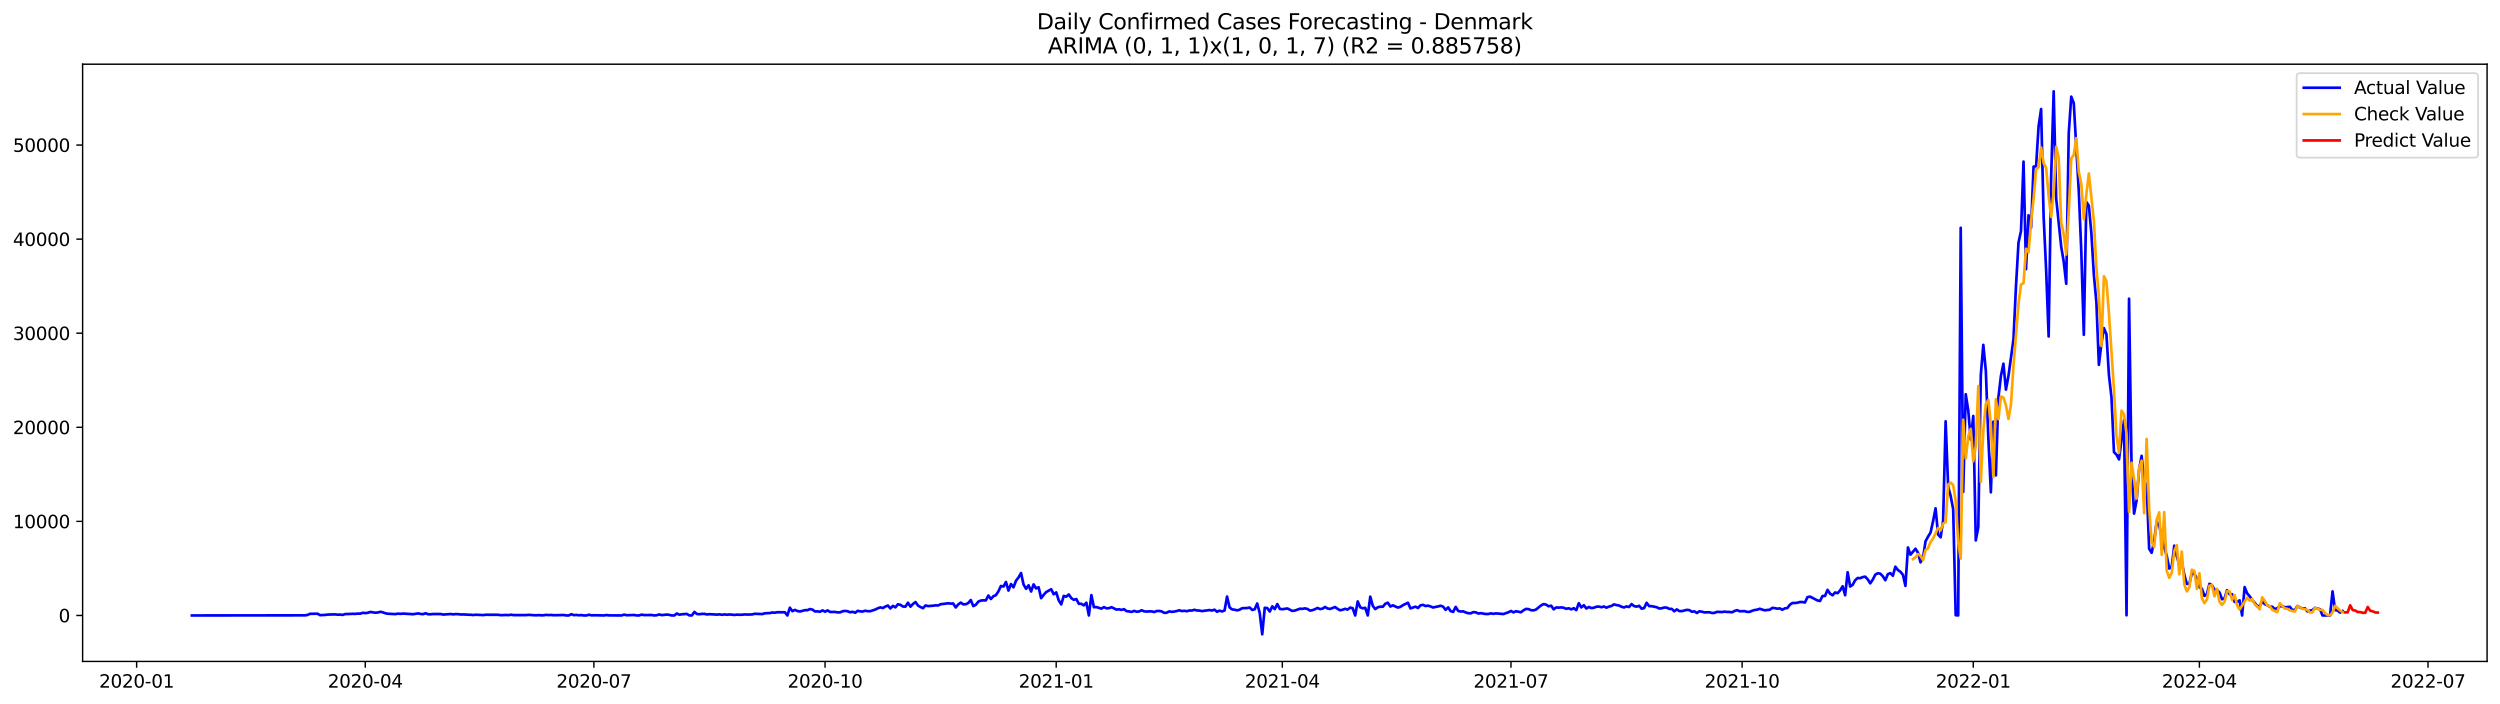 <?xml version="1.0" encoding="utf-8" standalone="no"?>
<!DOCTYPE svg PUBLIC "-//W3C//DTD SVG 1.1//EN"
  "http://www.w3.org/Graphics/SVG/1.1/DTD/svg11.dtd">
<svg xmlns:xlink="http://www.w3.org/1999/xlink" width="1392.412pt" height="392.274pt" viewBox="0 0 1392.412 392.274" xmlns="http://www.w3.org/2000/svg" version="1.1">
 <defs>
  <style type="text/css">*{stroke-linejoin: round; stroke-linecap: butt}</style>
 </defs>
 <g id="figure_1">
  <g id="patch_1">
   <path d="M 0 392.274 
L 1392.412 392.274 
L 1392.412 0 
L 0 0 
z
" style="fill: #ffffff"/>
  </g>
  <g id="axes_1">
   <g id="patch_2">
    <path d="M 46.013 368.396 
L 1385.213 368.396 
L 1385.213 35.755 
L 46.013 35.755 
z
" style="fill: #ffffff"/>
   </g>
   <g id="matplotlib.axis_1">
    <g id="xtick_1">
     <g id="line2d_1">
      <defs>
       <path id="m6e8e7efba8" d="M 0 0 
L 0 3.5 
" style="stroke: #000000; stroke-width: 0.8"/>
      </defs>
      <g>
       <use xlink:href="#m6e8e7efba8" x="76.099" y="368.396" style="stroke: #000000; stroke-width: 0.8"/>
      </g>
     </g>
     <g id="text_1">
      <!-- 2020-01 -->
      <g transform="translate(55.208 382.994)scale(0.1 -0.1)">
       <defs>
        <path id="DejaVuSans-32" d="M 1228 531 
L 3431 531 
L 3431 0 
L 469 0 
L 469 531 
Q 828 903 1448 1529 
Q 2069 2156 2228 2338 
Q 2531 2678 2651 2914 
Q 2772 3150 2772 3378 
Q 2772 3750 2511 3984 
Q 2250 4219 1831 4219 
Q 1534 4219 1204 4116 
Q 875 4013 500 3803 
L 500 4441 
Q 881 4594 1212 4672 
Q 1544 4750 1819 4750 
Q 2544 4750 2975 4387 
Q 3406 4025 3406 3419 
Q 3406 3131 3298 2873 
Q 3191 2616 2906 2266 
Q 2828 2175 2409 1742 
Q 1991 1309 1228 531 
z
" transform="scale(0.016)"/>
        <path id="DejaVuSans-30" d="M 2034 4250 
Q 1547 4250 1301 3770 
Q 1056 3291 1056 2328 
Q 1056 1369 1301 889 
Q 1547 409 2034 409 
Q 2525 409 2770 889 
Q 3016 1369 3016 2328 
Q 3016 3291 2770 3770 
Q 2525 4250 2034 4250 
z
M 2034 4750 
Q 2819 4750 3233 4129 
Q 3647 3509 3647 2328 
Q 3647 1150 3233 529 
Q 2819 -91 2034 -91 
Q 1250 -91 836 529 
Q 422 1150 422 2328 
Q 422 3509 836 4129 
Q 1250 4750 2034 4750 
z
" transform="scale(0.016)"/>
        <path id="DejaVuSans-2d" d="M 313 2009 
L 1997 2009 
L 1997 1497 
L 313 1497 
L 313 2009 
z
" transform="scale(0.016)"/>
        <path id="DejaVuSans-31" d="M 794 531 
L 1825 531 
L 1825 4091 
L 703 3866 
L 703 4441 
L 1819 4666 
L 2450 4666 
L 2450 531 
L 3481 531 
L 3481 0 
L 794 0 
L 794 531 
z
" transform="scale(0.016)"/>
       </defs>
       <use xlink:href="#DejaVuSans-32"/>
       <use xlink:href="#DejaVuSans-30" x="63.623"/>
       <use xlink:href="#DejaVuSans-32" x="127.246"/>
       <use xlink:href="#DejaVuSans-30" x="190.869"/>
       <use xlink:href="#DejaVuSans-2d" x="254.492"/>
       <use xlink:href="#DejaVuSans-30" x="290.576"/>
       <use xlink:href="#DejaVuSans-31" x="354.199"/>
      </g>
     </g>
    </g>
    <g id="xtick_2">
     <g id="line2d_2">
      <g>
       <use xlink:href="#m6e8e7efba8" x="203.442" y="368.396" style="stroke: #000000; stroke-width: 0.8"/>
      </g>
     </g>
     <g id="text_2">
      <!-- 2020-04 -->
      <g transform="translate(182.551 382.994)scale(0.1 -0.1)">
       <defs>
        <path id="DejaVuSans-34" d="M 2419 4116 
L 825 1625 
L 2419 1625 
L 2419 4116 
z
M 2253 4666 
L 3047 4666 
L 3047 1625 
L 3713 1625 
L 3713 1100 
L 3047 1100 
L 3047 0 
L 2419 0 
L 2419 1100 
L 313 1100 
L 313 1709 
L 2253 4666 
z
" transform="scale(0.016)"/>
       </defs>
       <use xlink:href="#DejaVuSans-32"/>
       <use xlink:href="#DejaVuSans-30" x="63.623"/>
       <use xlink:href="#DejaVuSans-32" x="127.246"/>
       <use xlink:href="#DejaVuSans-30" x="190.869"/>
       <use xlink:href="#DejaVuSans-2d" x="254.492"/>
       <use xlink:href="#DejaVuSans-30" x="290.576"/>
       <use xlink:href="#DejaVuSans-34" x="354.199"/>
      </g>
     </g>
    </g>
    <g id="xtick_3">
     <g id="line2d_3">
      <g>
       <use xlink:href="#m6e8e7efba8" x="330.785" y="368.396" style="stroke: #000000; stroke-width: 0.8"/>
      </g>
     </g>
     <g id="text_3">
      <!-- 2020-07 -->
      <g transform="translate(309.894 382.994)scale(0.1 -0.1)">
       <defs>
        <path id="DejaVuSans-37" d="M 525 4666 
L 3525 4666 
L 3525 4397 
L 1831 0 
L 1172 0 
L 2766 4134 
L 525 4134 
L 525 4666 
z
" transform="scale(0.016)"/>
       </defs>
       <use xlink:href="#DejaVuSans-32"/>
       <use xlink:href="#DejaVuSans-30" x="63.623"/>
       <use xlink:href="#DejaVuSans-32" x="127.246"/>
       <use xlink:href="#DejaVuSans-30" x="190.869"/>
       <use xlink:href="#DejaVuSans-2d" x="254.492"/>
       <use xlink:href="#DejaVuSans-30" x="290.576"/>
       <use xlink:href="#DejaVuSans-37" x="354.199"/>
      </g>
     </g>
    </g>
    <g id="xtick_4">
     <g id="line2d_4">
      <g>
       <use xlink:href="#m6e8e7efba8" x="459.527" y="368.396" style="stroke: #000000; stroke-width: 0.8"/>
      </g>
     </g>
     <g id="text_4">
      <!-- 2020-10 -->
      <g transform="translate(438.636 382.994)scale(0.1 -0.1)">
       <use xlink:href="#DejaVuSans-32"/>
       <use xlink:href="#DejaVuSans-30" x="63.623"/>
       <use xlink:href="#DejaVuSans-32" x="127.246"/>
       <use xlink:href="#DejaVuSans-30" x="190.869"/>
       <use xlink:href="#DejaVuSans-2d" x="254.492"/>
       <use xlink:href="#DejaVuSans-31" x="290.576"/>
       <use xlink:href="#DejaVuSans-30" x="354.199"/>
      </g>
     </g>
    </g>
    <g id="xtick_5">
     <g id="line2d_5">
      <g>
       <use xlink:href="#m6e8e7efba8" x="588.27" y="368.396" style="stroke: #000000; stroke-width: 0.8"/>
      </g>
     </g>
     <g id="text_5">
      <!-- 2021-01 -->
      <g transform="translate(567.378 382.994)scale(0.1 -0.1)">
       <use xlink:href="#DejaVuSans-32"/>
       <use xlink:href="#DejaVuSans-30" x="63.623"/>
       <use xlink:href="#DejaVuSans-32" x="127.246"/>
       <use xlink:href="#DejaVuSans-31" x="190.869"/>
       <use xlink:href="#DejaVuSans-2d" x="254.492"/>
       <use xlink:href="#DejaVuSans-30" x="290.576"/>
       <use xlink:href="#DejaVuSans-31" x="354.199"/>
      </g>
     </g>
    </g>
    <g id="xtick_6">
     <g id="line2d_6">
      <g>
       <use xlink:href="#m6e8e7efba8" x="714.213" y="368.396" style="stroke: #000000; stroke-width: 0.8"/>
      </g>
     </g>
     <g id="text_6">
      <!-- 2021-04 -->
      <g transform="translate(693.322 382.994)scale(0.1 -0.1)">
       <use xlink:href="#DejaVuSans-32"/>
       <use xlink:href="#DejaVuSans-30" x="63.623"/>
       <use xlink:href="#DejaVuSans-32" x="127.246"/>
       <use xlink:href="#DejaVuSans-31" x="190.869"/>
       <use xlink:href="#DejaVuSans-2d" x="254.492"/>
       <use xlink:href="#DejaVuSans-30" x="290.576"/>
       <use xlink:href="#DejaVuSans-34" x="354.199"/>
      </g>
     </g>
    </g>
    <g id="xtick_7">
     <g id="line2d_7">
      <g>
       <use xlink:href="#m6e8e7efba8" x="841.556" y="368.396" style="stroke: #000000; stroke-width: 0.8"/>
      </g>
     </g>
     <g id="text_7">
      <!-- 2021-07 -->
      <g transform="translate(820.665 382.994)scale(0.1 -0.1)">
       <use xlink:href="#DejaVuSans-32"/>
       <use xlink:href="#DejaVuSans-30" x="63.623"/>
       <use xlink:href="#DejaVuSans-32" x="127.246"/>
       <use xlink:href="#DejaVuSans-31" x="190.869"/>
       <use xlink:href="#DejaVuSans-2d" x="254.492"/>
       <use xlink:href="#DejaVuSans-30" x="290.576"/>
       <use xlink:href="#DejaVuSans-37" x="354.199"/>
      </g>
     </g>
    </g>
    <g id="xtick_8">
     <g id="line2d_8">
      <g>
       <use xlink:href="#m6e8e7efba8" x="970.298" y="368.396" style="stroke: #000000; stroke-width: 0.8"/>
      </g>
     </g>
     <g id="text_8">
      <!-- 2021-10 -->
      <g transform="translate(949.407 382.994)scale(0.1 -0.1)">
       <use xlink:href="#DejaVuSans-32"/>
       <use xlink:href="#DejaVuSans-30" x="63.623"/>
       <use xlink:href="#DejaVuSans-32" x="127.246"/>
       <use xlink:href="#DejaVuSans-31" x="190.869"/>
       <use xlink:href="#DejaVuSans-2d" x="254.492"/>
       <use xlink:href="#DejaVuSans-31" x="290.576"/>
       <use xlink:href="#DejaVuSans-30" x="354.199"/>
      </g>
     </g>
    </g>
    <g id="xtick_9">
     <g id="line2d_9">
      <g>
       <use xlink:href="#m6e8e7efba8" x="1099.041" y="368.396" style="stroke: #000000; stroke-width: 0.8"/>
      </g>
     </g>
     <g id="text_9">
      <!-- 2022-01 -->
      <g transform="translate(1078.149 382.994)scale(0.1 -0.1)">
       <use xlink:href="#DejaVuSans-32"/>
       <use xlink:href="#DejaVuSans-30" x="63.623"/>
       <use xlink:href="#DejaVuSans-32" x="127.246"/>
       <use xlink:href="#DejaVuSans-32" x="190.869"/>
       <use xlink:href="#DejaVuSans-2d" x="254.492"/>
       <use xlink:href="#DejaVuSans-30" x="290.576"/>
       <use xlink:href="#DejaVuSans-31" x="354.199"/>
      </g>
     </g>
    </g>
    <g id="xtick_10">
     <g id="line2d_10">
      <g>
       <use xlink:href="#m6e8e7efba8" x="1224.984" y="368.396" style="stroke: #000000; stroke-width: 0.8"/>
      </g>
     </g>
     <g id="text_10">
      <!-- 2022-04 -->
      <g transform="translate(1204.093 382.994)scale(0.1 -0.1)">
       <use xlink:href="#DejaVuSans-32"/>
       <use xlink:href="#DejaVuSans-30" x="63.623"/>
       <use xlink:href="#DejaVuSans-32" x="127.246"/>
       <use xlink:href="#DejaVuSans-32" x="190.869"/>
       <use xlink:href="#DejaVuSans-2d" x="254.492"/>
       <use xlink:href="#DejaVuSans-30" x="290.576"/>
       <use xlink:href="#DejaVuSans-34" x="354.199"/>
      </g>
     </g>
    </g>
    <g id="xtick_11">
     <g id="line2d_11">
      <g>
       <use xlink:href="#m6e8e7efba8" x="1352.327" y="368.396" style="stroke: #000000; stroke-width: 0.8"/>
      </g>
     </g>
     <g id="text_11">
      <!-- 2022-07 -->
      <g transform="translate(1331.436 382.994)scale(0.1 -0.1)">
       <use xlink:href="#DejaVuSans-32"/>
       <use xlink:href="#DejaVuSans-30" x="63.623"/>
       <use xlink:href="#DejaVuSans-32" x="127.246"/>
       <use xlink:href="#DejaVuSans-32" x="190.869"/>
       <use xlink:href="#DejaVuSans-2d" x="254.492"/>
       <use xlink:href="#DejaVuSans-30" x="290.576"/>
       <use xlink:href="#DejaVuSans-37" x="354.199"/>
      </g>
     </g>
    </g>
   </g>
   <g id="matplotlib.axis_2">
    <g id="ytick_1">
     <g id="line2d_12">
      <defs>
       <path id="m6948fcf484" d="M 0 0 
L -3.5 0 
" style="stroke: #000000; stroke-width: 0.8"/>
      </defs>
      <g>
       <use xlink:href="#m6948fcf484" x="46.013" y="342.79" style="stroke: #000000; stroke-width: 0.8"/>
      </g>
     </g>
     <g id="text_12">
      <!-- 0 -->
      <g transform="translate(32.65 346.589)scale(0.1 -0.1)">
       <use xlink:href="#DejaVuSans-30"/>
      </g>
     </g>
    </g>
    <g id="ytick_2">
     <g id="line2d_13">
      <g>
       <use xlink:href="#m6948fcf484" x="46.013" y="290.39" style="stroke: #000000; stroke-width: 0.8"/>
      </g>
     </g>
     <g id="text_13">
      <!-- 10000 -->
      <g transform="translate(7.2 294.19)scale(0.1 -0.1)">
       <use xlink:href="#DejaVuSans-31"/>
       <use xlink:href="#DejaVuSans-30" x="63.623"/>
       <use xlink:href="#DejaVuSans-30" x="127.246"/>
       <use xlink:href="#DejaVuSans-30" x="190.869"/>
       <use xlink:href="#DejaVuSans-30" x="254.492"/>
      </g>
     </g>
    </g>
    <g id="ytick_3">
     <g id="line2d_14">
      <g>
       <use xlink:href="#m6948fcf484" x="46.013" y="237.99" style="stroke: #000000; stroke-width: 0.8"/>
      </g>
     </g>
     <g id="text_14">
      <!-- 20000 -->
      <g transform="translate(7.2 241.79)scale(0.1 -0.1)">
       <use xlink:href="#DejaVuSans-32"/>
       <use xlink:href="#DejaVuSans-30" x="63.623"/>
       <use xlink:href="#DejaVuSans-30" x="127.246"/>
       <use xlink:href="#DejaVuSans-30" x="190.869"/>
       <use xlink:href="#DejaVuSans-30" x="254.492"/>
      </g>
     </g>
    </g>
    <g id="ytick_4">
     <g id="line2d_15">
      <g>
       <use xlink:href="#m6948fcf484" x="46.013" y="185.59" style="stroke: #000000; stroke-width: 0.8"/>
      </g>
     </g>
     <g id="text_15">
      <!-- 30000 -->
      <g transform="translate(7.2 189.39)scale(0.1 -0.1)">
       <defs>
        <path id="DejaVuSans-33" d="M 2597 2516 
Q 3050 2419 3304 2112 
Q 3559 1806 3559 1356 
Q 3559 666 3084 287 
Q 2609 -91 1734 -91 
Q 1441 -91 1130 -33 
Q 819 25 488 141 
L 488 750 
Q 750 597 1062 519 
Q 1375 441 1716 441 
Q 2309 441 2620 675 
Q 2931 909 2931 1356 
Q 2931 1769 2642 2001 
Q 2353 2234 1838 2234 
L 1294 2234 
L 1294 2753 
L 1863 2753 
Q 2328 2753 2575 2939 
Q 2822 3125 2822 3475 
Q 2822 3834 2567 4026 
Q 2313 4219 1838 4219 
Q 1578 4219 1281 4162 
Q 984 4106 628 3988 
L 628 4550 
Q 988 4650 1302 4700 
Q 1616 4750 1894 4750 
Q 2613 4750 3031 4423 
Q 3450 4097 3450 3541 
Q 3450 3153 3228 2886 
Q 3006 2619 2597 2516 
z
" transform="scale(0.016)"/>
       </defs>
       <use xlink:href="#DejaVuSans-33"/>
       <use xlink:href="#DejaVuSans-30" x="63.623"/>
       <use xlink:href="#DejaVuSans-30" x="127.246"/>
       <use xlink:href="#DejaVuSans-30" x="190.869"/>
       <use xlink:href="#DejaVuSans-30" x="254.492"/>
      </g>
     </g>
    </g>
    <g id="ytick_5">
     <g id="line2d_16">
      <g>
       <use xlink:href="#m6948fcf484" x="46.013" y="133.191" style="stroke: #000000; stroke-width: 0.8"/>
      </g>
     </g>
     <g id="text_16">
      <!-- 40000 -->
      <g transform="translate(7.2 136.99)scale(0.1 -0.1)">
       <use xlink:href="#DejaVuSans-34"/>
       <use xlink:href="#DejaVuSans-30" x="63.623"/>
       <use xlink:href="#DejaVuSans-30" x="127.246"/>
       <use xlink:href="#DejaVuSans-30" x="190.869"/>
       <use xlink:href="#DejaVuSans-30" x="254.492"/>
      </g>
     </g>
    </g>
    <g id="ytick_6">
     <g id="line2d_17">
      <g>
       <use xlink:href="#m6948fcf484" x="46.013" y="80.791" style="stroke: #000000; stroke-width: 0.8"/>
      </g>
     </g>
     <g id="text_17">
      <!-- 50000 -->
      <g transform="translate(7.2 84.59)scale(0.1 -0.1)">
       <defs>
        <path id="DejaVuSans-35" d="M 691 4666 
L 3169 4666 
L 3169 4134 
L 1269 4134 
L 1269 2991 
Q 1406 3038 1543 3061 
Q 1681 3084 1819 3084 
Q 2600 3084 3056 2656 
Q 3513 2228 3513 1497 
Q 3513 744 3044 326 
Q 2575 -91 1722 -91 
Q 1428 -91 1123 -41 
Q 819 9 494 109 
L 494 744 
Q 775 591 1075 516 
Q 1375 441 1709 441 
Q 2250 441 2565 725 
Q 2881 1009 2881 1497 
Q 2881 1984 2565 2268 
Q 2250 2553 1709 2553 
Q 1456 2553 1204 2497 
Q 953 2441 691 2322 
L 691 4666 
z
" transform="scale(0.016)"/>
       </defs>
       <use xlink:href="#DejaVuSans-35"/>
       <use xlink:href="#DejaVuSans-30" x="63.623"/>
       <use xlink:href="#DejaVuSans-30" x="127.246"/>
       <use xlink:href="#DejaVuSans-30" x="190.869"/>
       <use xlink:href="#DejaVuSans-30" x="254.492"/>
      </g>
     </g>
    </g>
   </g>
   <g id="line2d_18">
    <path d="M 106.885 342.79 
L 169.857 342.722 
L 171.256 342.502 
L 172.656 341.889 
L 176.854 341.81 
L 178.253 342.623 
L 181.052 342.486 
L 182.451 342.308 
L 185.25 342.219 
L 186.649 342.203 
L 188.049 342.355 
L 189.448 342.298 
L 190.848 342.486 
L 192.247 342.025 
L 195.046 341.947 
L 196.445 341.863 
L 197.844 341.92 
L 199.244 341.753 
L 200.643 341.789 
L 202.043 341.302 
L 203.442 341.475 
L 204.841 341.307 
L 206.241 340.836 
L 209.039 341.26 
L 210.439 341.145 
L 211.838 340.741 
L 213.238 341.056 
L 214.637 341.569 
L 216.036 341.826 
L 220.234 342.036 
L 221.634 341.779 
L 223.033 341.899 
L 224.433 341.753 
L 227.231 341.905 
L 230.03 342.104 
L 232.829 341.653 
L 234.228 341.936 
L 235.628 342.072 
L 237.027 341.559 
L 238.426 342.109 
L 239.826 342.146 
L 241.225 341.989 
L 245.423 341.989 
L 246.823 342.287 
L 251.021 341.999 
L 252.42 342.177 
L 253.819 342.03 
L 255.219 342.083 
L 256.618 342.261 
L 258.018 342.214 
L 260.816 342.382 
L 262.216 342.392 
L 263.615 342.549 
L 265.014 342.382 
L 269.212 342.575 
L 270.612 342.392 
L 277.609 342.413 
L 279.008 342.649 
L 281.807 342.513 
L 283.206 342.623 
L 284.606 342.366 
L 286.005 342.581 
L 293.002 342.581 
L 294.401 342.455 
L 298.599 342.717 
L 299.999 342.586 
L 301.398 342.712 
L 302.797 342.691 
L 304.197 342.455 
L 305.596 342.581 
L 306.996 342.507 
L 308.395 342.665 
L 313.992 342.544 
L 315.392 342.79 
L 316.791 342.79 
L 318.191 342.078 
L 319.59 342.612 
L 320.989 342.507 
L 322.389 342.68 
L 323.788 342.586 
L 325.187 342.79 
L 326.587 342.79 
L 327.986 342.392 
L 329.386 342.701 
L 332.184 342.68 
L 336.382 342.785 
L 337.782 342.549 
L 339.181 342.738 
L 346.178 342.79 
L 347.577 342.313 
L 348.977 342.665 
L 353.175 342.534 
L 354.574 342.79 
L 355.974 342.775 
L 357.373 342.324 
L 358.772 342.581 
L 362.97 342.539 
L 364.37 342.785 
L 365.769 342.675 
L 367.169 342.214 
L 368.568 342.602 
L 371.367 342.287 
L 372.766 342.455 
L 374.165 342.79 
L 375.565 342.79 
L 376.964 341.706 
L 378.364 342.376 
L 379.763 342.13 
L 382.562 341.947 
L 383.961 342.769 
L 385.36 342.748 
L 386.76 340.82 
L 388.159 341.973 
L 389.559 342.099 
L 390.958 341.915 
L 392.357 341.91 
L 393.757 342.219 
L 395.156 342.078 
L 399.354 342.319 
L 400.754 342.177 
L 402.153 342.413 
L 403.552 342.203 
L 404.952 342.382 
L 406.351 342.235 
L 409.15 342.492 
L 410.549 342.319 
L 411.949 342.408 
L 413.348 342.376 
L 414.747 342.203 
L 416.147 342.298 
L 418.945 342.209 
L 420.345 341.847 
L 424.543 342.02 
L 425.942 341.585 
L 428.741 341.47 
L 430.14 341.129 
L 431.54 341.255 
L 432.939 340.993 
L 437.137 341.014 
L 438.537 342.79 
L 439.936 338.478 
L 441.335 340.406 
L 442.735 339.699 
L 444.134 340.317 
L 445.534 340.584 
L 448.332 339.851 
L 449.732 339.84 
L 451.131 339.222 
L 452.53 339.536 
L 453.93 340.569 
L 455.329 340.511 
L 456.728 340.72 
L 458.128 339.971 
L 459.527 340.679 
L 460.927 339.982 
L 462.326 340.846 
L 465.125 340.81 
L 466.524 341.103 
L 467.923 341.045 
L 469.323 340.448 
L 470.722 340.259 
L 472.122 340.464 
L 473.521 341.009 
L 474.92 340.752 
L 476.32 341.271 
L 477.719 340.207 
L 479.118 340.527 
L 480.518 340.589 
L 481.917 340.165 
L 483.317 340.417 
L 484.716 340.422 
L 487.515 339.489 
L 488.914 338.792 
L 490.313 338.289 
L 491.713 338.656 
L 493.112 337.838 
L 494.512 337.257 
L 495.911 338.866 
L 497.31 337.461 
L 498.71 338.284 
L 500.109 336.549 
L 501.508 336.885 
L 502.908 337.823 
L 504.307 337.854 
L 505.707 335.701 
L 507.106 337.886 
L 508.505 336.382 
L 509.905 335.313 
L 511.304 337.288 
L 512.703 338.111 
L 514.103 338.75 
L 515.502 337.204 
L 516.902 337.582 
L 519.7 337.356 
L 521.1 337.142 
L 522.499 337.241 
L 523.898 336.528 
L 526.697 336.204 
L 528.097 335.994 
L 529.496 336.204 
L 530.895 336.115 
L 532.295 338.331 
L 533.694 336.665 
L 535.093 335.627 
L 536.493 336.591 
L 537.892 336.549 
L 539.291 335.858 
L 540.691 334.207 
L 542.09 337.561 
L 543.49 336.869 
L 544.889 335.098 
L 546.288 334.48 
L 547.688 334.37 
L 549.087 334.391 
L 550.486 331.702 
L 551.886 333.626 
L 553.285 332.069 
L 554.685 331.498 
L 556.084 329.36 
L 557.483 326.379 
L 558.883 326.672 
L 560.282 324.152 
L 561.681 328.93 
L 563.081 325.304 
L 564.48 327.102 
L 565.88 323.434 
L 567.279 321.642 
L 568.678 319.168 
L 570.078 325.551 
L 571.477 327.935 
L 572.876 325.996 
L 574.276 329.449 
L 575.675 325.483 
L 577.075 327.731 
L 578.474 327.076 
L 579.873 333.159 
L 581.273 331.325 
L 582.672 329.785 
L 585.471 328.181 
L 586.87 330.979 
L 588.27 329.947 
L 589.669 334.328 
L 591.068 336.628 
L 592.468 331.902 
L 593.867 332.326 
L 595.266 331.105 
L 596.666 333.128 
L 598.065 334.076 
L 599.465 333.646 
L 600.864 336.261 
L 602.263 336.298 
L 603.663 337.152 
L 605.062 335.669 
L 606.461 342.785 
L 607.861 331.461 
L 609.26 338.179 
L 610.66 338.132 
L 613.458 338.991 
L 614.858 338.137 
L 616.257 338.808 
L 617.656 338.74 
L 619.056 338.184 
L 621.855 339.515 
L 623.254 339.363 
L 624.653 339.688 
L 626.053 339.29 
L 627.452 340.401 
L 628.851 340.532 
L 630.251 340.815 
L 631.65 340.233 
L 633.049 340.71 
L 634.449 340.563 
L 635.848 339.887 
L 637.248 340.495 
L 638.647 340.626 
L 640.046 340.506 
L 641.446 340.537 
L 642.845 340.867 
L 644.244 340.327 
L 645.644 340.286 
L 647.043 340.548 
L 648.443 341.355 
L 649.842 341.244 
L 651.241 340.5 
L 652.641 340.773 
L 654.04 340.621 
L 655.439 340.338 
L 656.839 339.898 
L 658.238 340.359 
L 659.638 340.191 
L 661.037 340.432 
L 662.436 340.018 
L 663.836 340.05 
L 665.235 339.631 
L 666.634 340.013 
L 668.034 340.065 
L 669.433 340.364 
L 673.631 339.783 
L 675.031 340.06 
L 676.43 339.573 
L 677.829 340.726 
L 679.229 340.102 
L 680.628 340.553 
L 682.028 340.029 
L 683.427 332.274 
L 684.826 338.273 
L 686.226 339.41 
L 687.625 339.578 
L 689.024 339.95 
L 690.424 339.583 
L 691.823 338.75 
L 694.622 338.672 
L 696.021 338.373 
L 697.421 339.699 
L 698.82 339.348 
L 700.219 336.125 
L 701.619 341.459 
L 703.018 353.276 
L 704.418 338.525 
L 705.817 338.656 
L 707.216 340.61 
L 708.616 337.739 
L 710.015 339.232 
L 711.414 336.45 
L 712.814 339.117 
L 714.213 339.321 
L 717.012 338.886 
L 719.811 340.28 
L 721.21 340.065 
L 724.009 339.033 
L 725.408 339.133 
L 726.807 338.834 
L 728.207 339.169 
L 729.606 340.097 
L 731.006 339.84 
L 732.405 339.311 
L 733.804 338.609 
L 735.204 339.243 
L 736.603 338.997 
L 738.002 338.064 
L 739.402 338.907 
L 740.801 339.164 
L 743.6 338.111 
L 744.999 339.112 
L 746.399 339.924 
L 747.798 339.583 
L 749.197 339.101 
L 750.597 339.521 
L 751.996 338.415 
L 753.396 338.761 
L 754.795 342.785 
L 756.194 334.977 
L 757.594 338.247 
L 758.993 338.803 
L 760.392 338.546 
L 761.792 342.775 
L 763.191 332.31 
L 764.591 337.43 
L 765.99 339.243 
L 767.389 338.211 
L 768.789 337.907 
L 770.188 337.938 
L 771.587 336.261 
L 772.987 335.69 
L 774.386 337.807 
L 775.786 337.157 
L 778.584 338.41 
L 779.984 337.99 
L 781.383 337.073 
L 784.182 335.706 
L 785.581 338.845 
L 788.38 337.891 
L 789.779 338.619 
L 791.179 337.152 
L 792.578 336.895 
L 793.977 337.535 
L 795.377 337.32 
L 796.776 337.77 
L 798.176 338.368 
L 799.575 338.017 
L 800.974 337.781 
L 802.374 337.362 
L 803.773 337.891 
L 805.172 339.662 
L 806.572 338.31 
L 807.971 340.38 
L 809.37 340.799 
L 810.77 338.027 
L 812.169 340.291 
L 813.569 340.6 
L 814.968 340.49 
L 816.367 341.134 
L 817.767 341.543 
L 819.166 341.601 
L 820.565 340.941 
L 821.965 341.051 
L 823.364 341.716 
L 824.764 341.512 
L 827.562 341.999 
L 828.962 341.968 
L 830.361 341.617 
L 831.76 341.884 
L 833.16 341.627 
L 837.358 341.999 
L 840.157 341.003 
L 841.556 340.291 
L 842.955 341.082 
L 844.355 340.432 
L 847.154 341.003 
L 848.553 339.903 
L 849.952 339.128 
L 851.352 339.269 
L 852.751 339.861 
L 854.15 339.955 
L 855.55 339.463 
L 858.349 337.157 
L 859.748 336.45 
L 861.147 336.775 
L 862.547 337.692 
L 863.946 337.341 
L 865.345 339.379 
L 866.745 338.31 
L 868.144 338.441 
L 869.544 338.289 
L 870.943 338.52 
L 872.342 339.08 
L 873.742 338.782 
L 875.141 339.4 
L 876.54 338.745 
L 877.94 339.814 
L 879.339 335.973 
L 880.739 338.3 
L 882.138 337.089 
L 883.537 338.907 
L 884.937 338.085 
L 886.336 338.677 
L 887.735 338.493 
L 889.135 337.907 
L 890.534 337.823 
L 891.934 338.211 
L 893.333 337.791 
L 894.732 338.452 
L 896.132 337.854 
L 897.531 337.503 
L 898.93 336.628 
L 900.33 337 
L 901.729 337.257 
L 903.128 337.933 
L 904.528 338.336 
L 905.927 337.739 
L 907.327 338.1 
L 908.726 336.455 
L 910.125 337.561 
L 911.525 337.896 
L 912.924 337.414 
L 914.323 339.017 
L 915.723 338.687 
L 917.122 335.742 
L 918.522 337.592 
L 919.921 337.618 
L 922.72 338.195 
L 924.119 338.902 
L 925.518 338.797 
L 926.918 338.362 
L 928.317 338.42 
L 929.717 339.128 
L 931.116 339.138 
L 932.515 340.464 
L 933.915 339.41 
L 935.314 340.348 
L 936.713 340.38 
L 939.512 339.667 
L 940.912 339.819 
L 942.311 340.71 
L 943.71 340.49 
L 945.11 341.402 
L 946.509 340.469 
L 947.908 340.7 
L 949.308 341.087 
L 952.107 341.003 
L 953.506 341.428 
L 954.905 341.344 
L 956.305 340.768 
L 959.103 340.893 
L 960.503 340.663 
L 961.902 340.825 
L 963.302 340.841 
L 964.701 341.019 
L 966.1 340.296 
L 967.5 339.83 
L 968.899 340.448 
L 971.698 340.39 
L 973.097 340.789 
L 974.497 340.799 
L 975.896 340.165 
L 977.295 339.762 
L 978.695 339.557 
L 980.094 339.065 
L 982.893 339.94 
L 984.292 339.725 
L 985.691 339.625 
L 987.091 338.572 
L 988.49 338.714 
L 989.89 339.028 
L 991.289 338.845 
L 992.688 339.599 
L 994.088 338.85 
L 995.487 338.651 
L 996.886 336.822 
L 998.286 335.858 
L 999.685 335.858 
L 1001.085 335.711 
L 1002.484 335.313 
L 1003.883 335.318 
L 1005.283 335.57 
L 1006.682 332.614 
L 1008.081 332.274 
L 1012.28 334.432 
L 1013.679 334.747 
L 1015.078 331.943 
L 1016.478 331.917 
L 1017.877 328.537 
L 1019.276 330.644 
L 1020.676 331.55 
L 1022.075 329.978 
L 1023.475 330.377 
L 1024.874 328.82 
L 1026.273 326.52 
L 1027.673 331.519 
L 1029.072 318.723 
L 1030.471 326.688 
L 1031.871 325.713 
L 1033.27 323.161 
L 1034.67 321.93 
L 1036.069 322.04 
L 1037.468 321.416 
L 1038.868 321.181 
L 1040.267 322.705 
L 1041.666 324.896 
L 1043.066 322.826 
L 1044.465 320.059 
L 1045.865 319.289 
L 1047.264 319.509 
L 1048.663 320.95 
L 1050.063 323.172 
L 1051.462 319.802 
L 1052.861 319.221 
L 1054.261 320.672 
L 1055.66 315.637 
L 1057.06 317.492 
L 1058.459 318.451 
L 1059.858 320.127 
L 1061.258 326.305 
L 1062.657 304.926 
L 1064.056 308.929 
L 1066.855 305.633 
L 1068.255 307.881 
L 1069.654 313.211 
L 1071.053 310.805 
L 1072.453 301.473 
L 1073.852 298.89 
L 1075.251 296.605 
L 1076.651 290.291 
L 1078.05 283.117 
L 1079.449 297.758 
L 1080.849 299.256 
L 1082.248 289.961 
L 1083.648 234.663 
L 1085.047 271.008 
L 1086.446 276.237 
L 1087.846 283.552 
L 1089.245 342.633 
L 1090.644 342.769 
L 1092.044 126.882 
L 1093.443 273.984 
L 1094.843 219.572 
L 1096.242 228.6 
L 1097.641 244.823 
L 1099.041 231.692 
L 1100.44 300.986 
L 1101.839 293.629 
L 1103.239 208.877 
L 1104.638 192.078 
L 1106.038 206.577 
L 1107.437 244.006 
L 1108.836 274.188 
L 1110.236 234.857 
L 1111.635 264.767 
L 1113.034 221.526 
L 1114.434 209.438 
L 1115.833 202.563 
L 1117.233 217.015 
L 1118.632 209.448 
L 1121.431 189.002 
L 1122.83 159.459 
L 1124.229 135.192 
L 1125.629 128.642 
L 1127.028 90.008 
L 1128.428 149.89 
L 1129.827 119.902 
L 1131.226 126.845 
L 1132.626 92.801 
L 1134.025 92.659 
L 1135.424 70.305 
L 1136.824 60.727 
L 1138.223 120.683 
L 1139.623 150.393 
L 1141.022 187.398 
L 1142.421 98.586 
L 1143.821 50.876 
L 1145.22 110.507 
L 1148.019 137.435 
L 1149.418 145.714 
L 1150.818 158.054 
L 1152.217 74.178 
L 1153.616 53.836 
L 1155.016 57.509 
L 1157.814 106.629 
L 1159.214 140.38 
L 1160.613 186.466 
L 1162.013 112.466 
L 1163.412 114.599 
L 1164.811 129.795 
L 1166.211 153.118 
L 1167.61 168.278 
L 1169.009 203.186 
L 1170.409 191.36 
L 1171.808 182.74 
L 1173.207 186.141 
L 1174.607 208.977 
L 1176.006 221.133 
L 1177.406 251.829 
L 1178.805 253.181 
L 1180.204 255.869 
L 1183.003 234.087 
L 1184.402 342.691 
L 1185.802 166.349 
L 1187.201 260.339 
L 1188.601 286.057 
L 1190 278.71 
L 1191.399 261.623 
L 1192.799 253.894 
L 1194.198 267.722 
L 1195.597 270.305 
L 1196.997 305.633 
L 1198.396 307.902 
L 1199.796 301.316 
L 1201.195 290.584 
L 1202.594 292.534 
L 1203.994 299.089 
L 1205.393 304.921 
L 1206.792 309.506 
L 1208.192 316.674 
L 1209.591 315.38 
L 1210.991 303.93 
L 1212.39 309.82 
L 1213.789 314.447 
L 1215.189 313.069 
L 1216.588 320.143 
L 1217.987 325.189 
L 1219.387 325.121 
L 1220.786 319.231 
L 1222.186 319.677 
L 1223.585 322.192 
L 1224.984 327.07 
L 1226.384 327.846 
L 1227.783 331.891 
L 1229.182 330.916 
L 1230.582 325.168 
L 1231.981 325.949 
L 1233.381 328.396 
L 1234.78 328.747 
L 1236.179 329.916 
L 1237.579 333.767 
L 1238.978 333.332 
L 1240.377 328.731 
L 1241.777 330.964 
L 1243.176 330.953 
L 1244.576 335.208 
L 1245.975 335.402 
L 1247.374 334.37 
L 1248.774 342.79 
L 1250.173 326.992 
L 1251.572 330.471 
L 1252.972 332.09 
L 1254.371 334.228 
L 1255.77 335.716 
L 1257.17 337.524 
L 1258.569 337.639 
L 1259.969 335.014 
L 1261.368 336.466 
L 1262.767 337.089 
L 1264.167 337.865 
L 1265.566 337.896 
L 1266.965 339.274 
L 1268.365 338.703 
L 1269.764 337.587 
L 1271.164 337.749 
L 1272.563 338.221 
L 1275.362 337.975 
L 1276.761 339.777 
L 1278.16 339.741 
L 1279.56 337.535 
L 1280.959 338.336 
L 1282.359 338.902 
L 1283.758 338.782 
L 1285.157 340.553 
L 1287.956 339.803 
L 1289.355 338.583 
L 1292.154 339.311 
L 1293.554 342.79 
L 1297.752 342.79 
L 1299.151 329.402 
L 1300.55 339.788 
L 1301.95 340.045 
L 1303.349 341.187 
L 1304.749 340.338 
L 1304.749 340.338 
" clip-path="url(#p9718d868dc)" style="fill: none; stroke: #0000ff; stroke-width: 1.5; stroke-linecap: square"/>
   </g>
   <g id="line2d_19">
    <path d="M 1065.456 311.429 
L 1066.855 310.466 
L 1068.255 308.621 
L 1069.654 309.573 
L 1071.053 311.895 
L 1072.453 306.338 
L 1073.852 305.351 
L 1075.251 301.845 
L 1076.651 299.962 
L 1079.449 294.026 
L 1080.849 295.416 
L 1082.248 291.586 
L 1083.648 290.862 
L 1085.047 269.843 
L 1086.446 268.805 
L 1087.846 270.052 
L 1089.245 279.247 
L 1090.644 301.93 
L 1092.044 311.12 
L 1093.443 233.742 
L 1094.843 255.354 
L 1096.242 243.084 
L 1097.641 238.825 
L 1099.041 256.904 
L 1100.44 248.293 
L 1101.839 215.06 
L 1103.239 268.408 
L 1104.638 239.626 
L 1106.038 225.124 
L 1107.437 222.755 
L 1108.836 236.766 
L 1110.236 265.714 
L 1111.635 222.412 
L 1113.034 233.485 
L 1114.434 220.827 
L 1115.833 221.414 
L 1117.233 225.696 
L 1118.632 233.335 
L 1120.031 225.446 
L 1121.431 203.733 
L 1124.229 169.249 
L 1125.629 158.449 
L 1127.028 157.712 
L 1128.428 138.546 
L 1129.827 140.576 
L 1131.226 123.496 
L 1132.626 110.858 
L 1134.025 94.422 
L 1135.424 93.027 
L 1136.824 82.118 
L 1138.223 90.865 
L 1139.623 93.425 
L 1141.022 109.201 
L 1142.421 120.816 
L 1143.821 106.968 
L 1145.22 81.732 
L 1146.619 87.96 
L 1148.019 123.883 
L 1149.418 130.636 
L 1150.818 141.75 
L 1152.217 118.003 
L 1153.616 88.24 
L 1155.016 86.313 
L 1156.415 76.936 
L 1157.814 95.718 
L 1159.214 102.605 
L 1160.613 122.132 
L 1162.013 108.314 
L 1163.412 96.656 
L 1166.211 122.969 
L 1167.61 148.99 
L 1169.009 165.2 
L 1170.409 192.667 
L 1171.808 153.841 
L 1173.207 156.688 
L 1174.607 174.568 
L 1177.406 217.144 
L 1178.805 242.824 
L 1180.204 252.188 
L 1181.604 228.724 
L 1183.003 230.74 
L 1184.402 241.539 
L 1185.802 285.153 
L 1187.201 257.765 
L 1188.601 266.99 
L 1190 277.706 
L 1191.399 260.805 
L 1192.799 256.578 
L 1194.198 285.85 
L 1195.597 244.475 
L 1196.997 283.328 
L 1198.396 301.923 
L 1199.796 304.753 
L 1201.195 289.429 
L 1202.594 285.407 
L 1203.994 309.002 
L 1205.393 285.285 
L 1206.792 317.862 
L 1208.192 321.826 
L 1209.591 318.96 
L 1210.991 306.886 
L 1212.39 303.653 
L 1213.789 319.841 
L 1215.189 307.229 
L 1216.588 325.582 
L 1217.987 329.391 
L 1219.387 326.994 
L 1220.786 317.322 
L 1222.186 318.018 
L 1223.585 327.981 
L 1224.984 319.262 
L 1226.384 333.297 
L 1227.783 335.92 
L 1229.182 333.941 
L 1230.582 326.189 
L 1231.981 325.944 
L 1233.381 332.091 
L 1234.78 327.918 
L 1236.179 335.097 
L 1237.579 336.887 
L 1238.978 335.236 
L 1240.377 329.292 
L 1241.777 329.339 
L 1243.176 334.117 
L 1244.576 331.374 
L 1245.975 337.082 
L 1247.374 339.508 
L 1251.572 332.857 
L 1252.972 334.517 
L 1254.371 333.654 
L 1255.77 336.492 
L 1257.17 337.78 
L 1258.569 339.335 
L 1259.969 332.693 
L 1261.368 334.68 
L 1262.767 337.16 
L 1264.167 337.611 
L 1265.566 339.604 
L 1268.365 340.969 
L 1269.764 335.985 
L 1271.164 337.572 
L 1272.563 338.876 
L 1273.962 339.104 
L 1275.362 339.904 
L 1276.761 340.331 
L 1278.16 340.605 
L 1279.56 337.559 
L 1280.959 338.196 
L 1282.359 339.09 
L 1283.758 339.279 
L 1285.157 339.743 
L 1286.557 341.092 
L 1287.956 341.06 
L 1289.355 338.49 
L 1292.154 339.648 
L 1293.554 339.654 
L 1294.953 341.537 
L 1296.352 342.539 
L 1297.752 342.691 
L 1299.151 341.185 
L 1300.55 337.445 
L 1303.349 340.057 
L 1304.749 340.918 
L 1304.749 340.918 
" clip-path="url(#p9718d868dc)" style="fill: none; stroke: #ffa500; stroke-width: 1.5; stroke-linecap: square"/>
   </g>
   <g id="line2d_20">
    <path d="M 1306.148 341.047 
L 1307.547 341.085 
L 1308.947 337.149 
L 1310.346 339.733 
L 1311.745 340.07 
L 1313.145 340.838 
L 1314.544 340.922 
L 1315.944 341.281 
L 1317.343 341.312 
L 1318.742 338.083 
L 1320.142 340.202 
L 1321.541 340.479 
L 1322.94 341.109 
L 1324.34 341.178 
" clip-path="url(#p9718d868dc)" style="fill: none; stroke: #ff0000; stroke-width: 1.5; stroke-linecap: square"/>
   </g>
   <g id="patch_3">
    <path d="M 46.013 368.396 
L 46.013 35.755 
" style="fill: none; stroke: #000000; stroke-width: 0.8; stroke-linejoin: miter; stroke-linecap: square"/>
   </g>
   <g id="patch_4">
    <path d="M 1385.213 368.396 
L 1385.213 35.755 
" style="fill: none; stroke: #000000; stroke-width: 0.8; stroke-linejoin: miter; stroke-linecap: square"/>
   </g>
   <g id="patch_5">
    <path d="M 46.013 368.396 
L 1385.213 368.396 
" style="fill: none; stroke: #000000; stroke-width: 0.8; stroke-linejoin: miter; stroke-linecap: square"/>
   </g>
   <g id="patch_6">
    <path d="M 46.013 35.755 
L 1385.213 35.755 
" style="fill: none; stroke: #000000; stroke-width: 0.8; stroke-linejoin: miter; stroke-linecap: square"/>
   </g>
   <g id="text_18">
    <!-- Daily Confirmed Cases Forecasting - Denmark -->
    <g transform="translate(577.536 16.318)scale(0.12 -0.12)">
     <defs>
      <path id="DejaVuSans-44" d="M 1259 4147 
L 1259 519 
L 2022 519 
Q 2988 519 3436 956 
Q 3884 1394 3884 2338 
Q 3884 3275 3436 3711 
Q 2988 4147 2022 4147 
L 1259 4147 
z
M 628 4666 
L 1925 4666 
Q 3281 4666 3915 4102 
Q 4550 3538 4550 2338 
Q 4550 1131 3912 565 
Q 3275 0 1925 0 
L 628 0 
L 628 4666 
z
" transform="scale(0.016)"/>
      <path id="DejaVuSans-61" d="M 2194 1759 
Q 1497 1759 1228 1600 
Q 959 1441 959 1056 
Q 959 750 1161 570 
Q 1363 391 1709 391 
Q 2188 391 2477 730 
Q 2766 1069 2766 1631 
L 2766 1759 
L 2194 1759 
z
M 3341 1997 
L 3341 0 
L 2766 0 
L 2766 531 
Q 2569 213 2275 61 
Q 1981 -91 1556 -91 
Q 1019 -91 701 211 
Q 384 513 384 1019 
Q 384 1609 779 1909 
Q 1175 2209 1959 2209 
L 2766 2209 
L 2766 2266 
Q 2766 2663 2505 2880 
Q 2244 3097 1772 3097 
Q 1472 3097 1187 3025 
Q 903 2953 641 2809 
L 641 3341 
Q 956 3463 1253 3523 
Q 1550 3584 1831 3584 
Q 2591 3584 2966 3190 
Q 3341 2797 3341 1997 
z
" transform="scale(0.016)"/>
      <path id="DejaVuSans-69" d="M 603 3500 
L 1178 3500 
L 1178 0 
L 603 0 
L 603 3500 
z
M 603 4863 
L 1178 4863 
L 1178 4134 
L 603 4134 
L 603 4863 
z
" transform="scale(0.016)"/>
      <path id="DejaVuSans-6c" d="M 603 4863 
L 1178 4863 
L 1178 0 
L 603 0 
L 603 4863 
z
" transform="scale(0.016)"/>
      <path id="DejaVuSans-79" d="M 2059 -325 
Q 1816 -950 1584 -1140 
Q 1353 -1331 966 -1331 
L 506 -1331 
L 506 -850 
L 844 -850 
Q 1081 -850 1212 -737 
Q 1344 -625 1503 -206 
L 1606 56 
L 191 3500 
L 800 3500 
L 1894 763 
L 2988 3500 
L 3597 3500 
L 2059 -325 
z
" transform="scale(0.016)"/>
      <path id="DejaVuSans-20" transform="scale(0.016)"/>
      <path id="DejaVuSans-43" d="M 4122 4306 
L 4122 3641 
Q 3803 3938 3442 4084 
Q 3081 4231 2675 4231 
Q 1875 4231 1450 3742 
Q 1025 3253 1025 2328 
Q 1025 1406 1450 917 
Q 1875 428 2675 428 
Q 3081 428 3442 575 
Q 3803 722 4122 1019 
L 4122 359 
Q 3791 134 3420 21 
Q 3050 -91 2638 -91 
Q 1578 -91 968 557 
Q 359 1206 359 2328 
Q 359 3453 968 4101 
Q 1578 4750 2638 4750 
Q 3056 4750 3426 4639 
Q 3797 4528 4122 4306 
z
" transform="scale(0.016)"/>
      <path id="DejaVuSans-6f" d="M 1959 3097 
Q 1497 3097 1228 2736 
Q 959 2375 959 1747 
Q 959 1119 1226 758 
Q 1494 397 1959 397 
Q 2419 397 2687 759 
Q 2956 1122 2956 1747 
Q 2956 2369 2687 2733 
Q 2419 3097 1959 3097 
z
M 1959 3584 
Q 2709 3584 3137 3096 
Q 3566 2609 3566 1747 
Q 3566 888 3137 398 
Q 2709 -91 1959 -91 
Q 1206 -91 779 398 
Q 353 888 353 1747 
Q 353 2609 779 3096 
Q 1206 3584 1959 3584 
z
" transform="scale(0.016)"/>
      <path id="DejaVuSans-6e" d="M 3513 2113 
L 3513 0 
L 2938 0 
L 2938 2094 
Q 2938 2591 2744 2837 
Q 2550 3084 2163 3084 
Q 1697 3084 1428 2787 
Q 1159 2491 1159 1978 
L 1159 0 
L 581 0 
L 581 3500 
L 1159 3500 
L 1159 2956 
Q 1366 3272 1645 3428 
Q 1925 3584 2291 3584 
Q 2894 3584 3203 3211 
Q 3513 2838 3513 2113 
z
" transform="scale(0.016)"/>
      <path id="DejaVuSans-66" d="M 2375 4863 
L 2375 4384 
L 1825 4384 
Q 1516 4384 1395 4259 
Q 1275 4134 1275 3809 
L 1275 3500 
L 2222 3500 
L 2222 3053 
L 1275 3053 
L 1275 0 
L 697 0 
L 697 3053 
L 147 3053 
L 147 3500 
L 697 3500 
L 697 3744 
Q 697 4328 969 4595 
Q 1241 4863 1831 4863 
L 2375 4863 
z
" transform="scale(0.016)"/>
      <path id="DejaVuSans-72" d="M 2631 2963 
Q 2534 3019 2420 3045 
Q 2306 3072 2169 3072 
Q 1681 3072 1420 2755 
Q 1159 2438 1159 1844 
L 1159 0 
L 581 0 
L 581 3500 
L 1159 3500 
L 1159 2956 
Q 1341 3275 1631 3429 
Q 1922 3584 2338 3584 
Q 2397 3584 2469 3576 
Q 2541 3569 2628 3553 
L 2631 2963 
z
" transform="scale(0.016)"/>
      <path id="DejaVuSans-6d" d="M 3328 2828 
Q 3544 3216 3844 3400 
Q 4144 3584 4550 3584 
Q 5097 3584 5394 3201 
Q 5691 2819 5691 2113 
L 5691 0 
L 5113 0 
L 5113 2094 
Q 5113 2597 4934 2840 
Q 4756 3084 4391 3084 
Q 3944 3084 3684 2787 
Q 3425 2491 3425 1978 
L 3425 0 
L 2847 0 
L 2847 2094 
Q 2847 2600 2669 2842 
Q 2491 3084 2119 3084 
Q 1678 3084 1418 2786 
Q 1159 2488 1159 1978 
L 1159 0 
L 581 0 
L 581 3500 
L 1159 3500 
L 1159 2956 
Q 1356 3278 1631 3431 
Q 1906 3584 2284 3584 
Q 2666 3584 2933 3390 
Q 3200 3197 3328 2828 
z
" transform="scale(0.016)"/>
      <path id="DejaVuSans-65" d="M 3597 1894 
L 3597 1613 
L 953 1613 
Q 991 1019 1311 708 
Q 1631 397 2203 397 
Q 2534 397 2845 478 
Q 3156 559 3463 722 
L 3463 178 
Q 3153 47 2828 -22 
Q 2503 -91 2169 -91 
Q 1331 -91 842 396 
Q 353 884 353 1716 
Q 353 2575 817 3079 
Q 1281 3584 2069 3584 
Q 2775 3584 3186 3129 
Q 3597 2675 3597 1894 
z
M 3022 2063 
Q 3016 2534 2758 2815 
Q 2500 3097 2075 3097 
Q 1594 3097 1305 2825 
Q 1016 2553 972 2059 
L 3022 2063 
z
" transform="scale(0.016)"/>
      <path id="DejaVuSans-64" d="M 2906 2969 
L 2906 4863 
L 3481 4863 
L 3481 0 
L 2906 0 
L 2906 525 
Q 2725 213 2448 61 
Q 2172 -91 1784 -91 
Q 1150 -91 751 415 
Q 353 922 353 1747 
Q 353 2572 751 3078 
Q 1150 3584 1784 3584 
Q 2172 3584 2448 3432 
Q 2725 3281 2906 2969 
z
M 947 1747 
Q 947 1113 1208 752 
Q 1469 391 1925 391 
Q 2381 391 2643 752 
Q 2906 1113 2906 1747 
Q 2906 2381 2643 2742 
Q 2381 3103 1925 3103 
Q 1469 3103 1208 2742 
Q 947 2381 947 1747 
z
" transform="scale(0.016)"/>
      <path id="DejaVuSans-73" d="M 2834 3397 
L 2834 2853 
Q 2591 2978 2328 3040 
Q 2066 3103 1784 3103 
Q 1356 3103 1142 2972 
Q 928 2841 928 2578 
Q 928 2378 1081 2264 
Q 1234 2150 1697 2047 
L 1894 2003 
Q 2506 1872 2764 1633 
Q 3022 1394 3022 966 
Q 3022 478 2636 193 
Q 2250 -91 1575 -91 
Q 1294 -91 989 -36 
Q 684 19 347 128 
L 347 722 
Q 666 556 975 473 
Q 1284 391 1588 391 
Q 1994 391 2212 530 
Q 2431 669 2431 922 
Q 2431 1156 2273 1281 
Q 2116 1406 1581 1522 
L 1381 1569 
Q 847 1681 609 1914 
Q 372 2147 372 2553 
Q 372 3047 722 3315 
Q 1072 3584 1716 3584 
Q 2034 3584 2315 3537 
Q 2597 3491 2834 3397 
z
" transform="scale(0.016)"/>
      <path id="DejaVuSans-46" d="M 628 4666 
L 3309 4666 
L 3309 4134 
L 1259 4134 
L 1259 2759 
L 3109 2759 
L 3109 2228 
L 1259 2228 
L 1259 0 
L 628 0 
L 628 4666 
z
" transform="scale(0.016)"/>
      <path id="DejaVuSans-63" d="M 3122 3366 
L 3122 2828 
Q 2878 2963 2633 3030 
Q 2388 3097 2138 3097 
Q 1578 3097 1268 2742 
Q 959 2388 959 1747 
Q 959 1106 1268 751 
Q 1578 397 2138 397 
Q 2388 397 2633 464 
Q 2878 531 3122 666 
L 3122 134 
Q 2881 22 2623 -34 
Q 2366 -91 2075 -91 
Q 1284 -91 818 406 
Q 353 903 353 1747 
Q 353 2603 823 3093 
Q 1294 3584 2113 3584 
Q 2378 3584 2631 3529 
Q 2884 3475 3122 3366 
z
" transform="scale(0.016)"/>
      <path id="DejaVuSans-74" d="M 1172 4494 
L 1172 3500 
L 2356 3500 
L 2356 3053 
L 1172 3053 
L 1172 1153 
Q 1172 725 1289 603 
Q 1406 481 1766 481 
L 2356 481 
L 2356 0 
L 1766 0 
Q 1100 0 847 248 
Q 594 497 594 1153 
L 594 3053 
L 172 3053 
L 172 3500 
L 594 3500 
L 594 4494 
L 1172 4494 
z
" transform="scale(0.016)"/>
      <path id="DejaVuSans-67" d="M 2906 1791 
Q 2906 2416 2648 2759 
Q 2391 3103 1925 3103 
Q 1463 3103 1205 2759 
Q 947 2416 947 1791 
Q 947 1169 1205 825 
Q 1463 481 1925 481 
Q 2391 481 2648 825 
Q 2906 1169 2906 1791 
z
M 3481 434 
Q 3481 -459 3084 -895 
Q 2688 -1331 1869 -1331 
Q 1566 -1331 1297 -1286 
Q 1028 -1241 775 -1147 
L 775 -588 
Q 1028 -725 1275 -790 
Q 1522 -856 1778 -856 
Q 2344 -856 2625 -561 
Q 2906 -266 2906 331 
L 2906 616 
Q 2728 306 2450 153 
Q 2172 0 1784 0 
Q 1141 0 747 490 
Q 353 981 353 1791 
Q 353 2603 747 3093 
Q 1141 3584 1784 3584 
Q 2172 3584 2450 3431 
Q 2728 3278 2906 2969 
L 2906 3500 
L 3481 3500 
L 3481 434 
z
" transform="scale(0.016)"/>
      <path id="DejaVuSans-6b" d="M 581 4863 
L 1159 4863 
L 1159 1991 
L 2875 3500 
L 3609 3500 
L 1753 1863 
L 3688 0 
L 2938 0 
L 1159 1709 
L 1159 0 
L 581 0 
L 581 4863 
z
" transform="scale(0.016)"/>
     </defs>
     <use xlink:href="#DejaVuSans-44"/>
     <use xlink:href="#DejaVuSans-61" x="77.002"/>
     <use xlink:href="#DejaVuSans-69" x="138.281"/>
     <use xlink:href="#DejaVuSans-6c" x="166.064"/>
     <use xlink:href="#DejaVuSans-79" x="193.848"/>
     <use xlink:href="#DejaVuSans-20" x="253.027"/>
     <use xlink:href="#DejaVuSans-43" x="284.814"/>
     <use xlink:href="#DejaVuSans-6f" x="354.639"/>
     <use xlink:href="#DejaVuSans-6e" x="415.82"/>
     <use xlink:href="#DejaVuSans-66" x="479.199"/>
     <use xlink:href="#DejaVuSans-69" x="514.404"/>
     <use xlink:href="#DejaVuSans-72" x="542.188"/>
     <use xlink:href="#DejaVuSans-6d" x="581.551"/>
     <use xlink:href="#DejaVuSans-65" x="678.963"/>
     <use xlink:href="#DejaVuSans-64" x="740.486"/>
     <use xlink:href="#DejaVuSans-20" x="803.963"/>
     <use xlink:href="#DejaVuSans-43" x="835.75"/>
     <use xlink:href="#DejaVuSans-61" x="905.574"/>
     <use xlink:href="#DejaVuSans-73" x="966.854"/>
     <use xlink:href="#DejaVuSans-65" x="1018.953"/>
     <use xlink:href="#DejaVuSans-73" x="1080.477"/>
     <use xlink:href="#DejaVuSans-20" x="1132.576"/>
     <use xlink:href="#DejaVuSans-46" x="1164.363"/>
     <use xlink:href="#DejaVuSans-6f" x="1218.258"/>
     <use xlink:href="#DejaVuSans-72" x="1279.439"/>
     <use xlink:href="#DejaVuSans-65" x="1318.303"/>
     <use xlink:href="#DejaVuSans-63" x="1379.826"/>
     <use xlink:href="#DejaVuSans-61" x="1434.807"/>
     <use xlink:href="#DejaVuSans-73" x="1496.086"/>
     <use xlink:href="#DejaVuSans-74" x="1548.186"/>
     <use xlink:href="#DejaVuSans-69" x="1587.395"/>
     <use xlink:href="#DejaVuSans-6e" x="1615.178"/>
     <use xlink:href="#DejaVuSans-67" x="1678.557"/>
     <use xlink:href="#DejaVuSans-20" x="1742.033"/>
     <use xlink:href="#DejaVuSans-2d" x="1773.82"/>
     <use xlink:href="#DejaVuSans-20" x="1809.904"/>
     <use xlink:href="#DejaVuSans-44" x="1841.691"/>
     <use xlink:href="#DejaVuSans-65" x="1918.693"/>
     <use xlink:href="#DejaVuSans-6e" x="1980.217"/>
     <use xlink:href="#DejaVuSans-6d" x="2043.596"/>
     <use xlink:href="#DejaVuSans-61" x="2141.008"/>
     <use xlink:href="#DejaVuSans-72" x="2202.287"/>
     <use xlink:href="#DejaVuSans-6b" x="2243.4"/>
    </g>
    <!-- ARIMA (0, 1, 1)x(1, 0, 1, 7) (R2 = 0.885758) -->
    <g transform="translate(583.628 29.756)scale(0.12 -0.12)">
     <defs>
      <path id="DejaVuSans-41" d="M 2188 4044 
L 1331 1722 
L 3047 1722 
L 2188 4044 
z
M 1831 4666 
L 2547 4666 
L 4325 0 
L 3669 0 
L 3244 1197 
L 1141 1197 
L 716 0 
L 50 0 
L 1831 4666 
z
" transform="scale(0.016)"/>
      <path id="DejaVuSans-52" d="M 2841 2188 
Q 3044 2119 3236 1894 
Q 3428 1669 3622 1275 
L 4263 0 
L 3584 0 
L 2988 1197 
Q 2756 1666 2539 1819 
Q 2322 1972 1947 1972 
L 1259 1972 
L 1259 0 
L 628 0 
L 628 4666 
L 2053 4666 
Q 2853 4666 3247 4331 
Q 3641 3997 3641 3322 
Q 3641 2881 3436 2590 
Q 3231 2300 2841 2188 
z
M 1259 4147 
L 1259 2491 
L 2053 2491 
Q 2509 2491 2742 2702 
Q 2975 2913 2975 3322 
Q 2975 3731 2742 3939 
Q 2509 4147 2053 4147 
L 1259 4147 
z
" transform="scale(0.016)"/>
      <path id="DejaVuSans-49" d="M 628 4666 
L 1259 4666 
L 1259 0 
L 628 0 
L 628 4666 
z
" transform="scale(0.016)"/>
      <path id="DejaVuSans-4d" d="M 628 4666 
L 1569 4666 
L 2759 1491 
L 3956 4666 
L 4897 4666 
L 4897 0 
L 4281 0 
L 4281 4097 
L 3078 897 
L 2444 897 
L 1241 4097 
L 1241 0 
L 628 0 
L 628 4666 
z
" transform="scale(0.016)"/>
      <path id="DejaVuSans-28" d="M 1984 4856 
Q 1566 4138 1362 3434 
Q 1159 2731 1159 2009 
Q 1159 1288 1364 580 
Q 1569 -128 1984 -844 
L 1484 -844 
Q 1016 -109 783 600 
Q 550 1309 550 2009 
Q 550 2706 781 3412 
Q 1013 4119 1484 4856 
L 1984 4856 
z
" transform="scale(0.016)"/>
      <path id="DejaVuSans-2c" d="M 750 794 
L 1409 794 
L 1409 256 
L 897 -744 
L 494 -744 
L 750 256 
L 750 794 
z
" transform="scale(0.016)"/>
      <path id="DejaVuSans-29" d="M 513 4856 
L 1013 4856 
Q 1481 4119 1714 3412 
Q 1947 2706 1947 2009 
Q 1947 1309 1714 600 
Q 1481 -109 1013 -844 
L 513 -844 
Q 928 -128 1133 580 
Q 1338 1288 1338 2009 
Q 1338 2731 1133 3434 
Q 928 4138 513 4856 
z
" transform="scale(0.016)"/>
      <path id="DejaVuSans-78" d="M 3513 3500 
L 2247 1797 
L 3578 0 
L 2900 0 
L 1881 1375 
L 863 0 
L 184 0 
L 1544 1831 
L 300 3500 
L 978 3500 
L 1906 2253 
L 2834 3500 
L 3513 3500 
z
" transform="scale(0.016)"/>
      <path id="DejaVuSans-3d" d="M 678 2906 
L 4684 2906 
L 4684 2381 
L 678 2381 
L 678 2906 
z
M 678 1631 
L 4684 1631 
L 4684 1100 
L 678 1100 
L 678 1631 
z
" transform="scale(0.016)"/>
      <path id="DejaVuSans-2e" d="M 684 794 
L 1344 794 
L 1344 0 
L 684 0 
L 684 794 
z
" transform="scale(0.016)"/>
      <path id="DejaVuSans-38" d="M 2034 2216 
Q 1584 2216 1326 1975 
Q 1069 1734 1069 1313 
Q 1069 891 1326 650 
Q 1584 409 2034 409 
Q 2484 409 2743 651 
Q 3003 894 3003 1313 
Q 3003 1734 2745 1975 
Q 2488 2216 2034 2216 
z
M 1403 2484 
Q 997 2584 770 2862 
Q 544 3141 544 3541 
Q 544 4100 942 4425 
Q 1341 4750 2034 4750 
Q 2731 4750 3128 4425 
Q 3525 4100 3525 3541 
Q 3525 3141 3298 2862 
Q 3072 2584 2669 2484 
Q 3125 2378 3379 2068 
Q 3634 1759 3634 1313 
Q 3634 634 3220 271 
Q 2806 -91 2034 -91 
Q 1263 -91 848 271 
Q 434 634 434 1313 
Q 434 1759 690 2068 
Q 947 2378 1403 2484 
z
M 1172 3481 
Q 1172 3119 1398 2916 
Q 1625 2713 2034 2713 
Q 2441 2713 2670 2916 
Q 2900 3119 2900 3481 
Q 2900 3844 2670 4047 
Q 2441 4250 2034 4250 
Q 1625 4250 1398 4047 
Q 1172 3844 1172 3481 
z
" transform="scale(0.016)"/>
     </defs>
     <use xlink:href="#DejaVuSans-41"/>
     <use xlink:href="#DejaVuSans-52" x="68.408"/>
     <use xlink:href="#DejaVuSans-49" x="137.891"/>
     <use xlink:href="#DejaVuSans-4d" x="167.383"/>
     <use xlink:href="#DejaVuSans-41" x="253.662"/>
     <use xlink:href="#DejaVuSans-20" x="322.07"/>
     <use xlink:href="#DejaVuSans-28" x="353.857"/>
     <use xlink:href="#DejaVuSans-30" x="392.871"/>
     <use xlink:href="#DejaVuSans-2c" x="456.494"/>
     <use xlink:href="#DejaVuSans-20" x="488.281"/>
     <use xlink:href="#DejaVuSans-31" x="520.068"/>
     <use xlink:href="#DejaVuSans-2c" x="583.691"/>
     <use xlink:href="#DejaVuSans-20" x="615.479"/>
     <use xlink:href="#DejaVuSans-31" x="647.266"/>
     <use xlink:href="#DejaVuSans-29" x="710.889"/>
     <use xlink:href="#DejaVuSans-78" x="749.902"/>
     <use xlink:href="#DejaVuSans-28" x="809.082"/>
     <use xlink:href="#DejaVuSans-31" x="848.096"/>
     <use xlink:href="#DejaVuSans-2c" x="911.719"/>
     <use xlink:href="#DejaVuSans-20" x="943.506"/>
     <use xlink:href="#DejaVuSans-30" x="975.293"/>
     <use xlink:href="#DejaVuSans-2c" x="1038.916"/>
     <use xlink:href="#DejaVuSans-20" x="1070.703"/>
     <use xlink:href="#DejaVuSans-31" x="1102.49"/>
     <use xlink:href="#DejaVuSans-2c" x="1166.113"/>
     <use xlink:href="#DejaVuSans-20" x="1197.9"/>
     <use xlink:href="#DejaVuSans-37" x="1229.688"/>
     <use xlink:href="#DejaVuSans-29" x="1293.311"/>
     <use xlink:href="#DejaVuSans-20" x="1332.324"/>
     <use xlink:href="#DejaVuSans-28" x="1364.111"/>
     <use xlink:href="#DejaVuSans-52" x="1403.125"/>
     <use xlink:href="#DejaVuSans-32" x="1472.607"/>
     <use xlink:href="#DejaVuSans-20" x="1536.23"/>
     <use xlink:href="#DejaVuSans-3d" x="1568.018"/>
     <use xlink:href="#DejaVuSans-20" x="1651.807"/>
     <use xlink:href="#DejaVuSans-30" x="1683.594"/>
     <use xlink:href="#DejaVuSans-2e" x="1747.217"/>
     <use xlink:href="#DejaVuSans-38" x="1779.004"/>
     <use xlink:href="#DejaVuSans-38" x="1842.627"/>
     <use xlink:href="#DejaVuSans-35" x="1906.25"/>
     <use xlink:href="#DejaVuSans-37" x="1969.873"/>
     <use xlink:href="#DejaVuSans-35" x="2033.496"/>
     <use xlink:href="#DejaVuSans-38" x="2097.119"/>
     <use xlink:href="#DejaVuSans-29" x="2160.742"/>
    </g>
   </g>
   <g id="legend_1">
    <g id="patch_7">
     <path d="M 1281.133 87.79 
L 1378.213 87.79 
Q 1380.213 87.79 1380.213 85.79 
L 1380.213 42.755 
Q 1380.213 40.755 1378.213 40.755 
L 1281.133 40.755 
Q 1279.133 40.755 1279.133 42.755 
L 1279.133 85.79 
Q 1279.133 87.79 1281.133 87.79 
z
" style="fill: #ffffff; opacity: 0.8; stroke: #cccccc; stroke-linejoin: miter"/>
    </g>
    <g id="line2d_21">
     <path d="M 1283.133 48.854 
L 1293.133 48.854 
L 1303.133 48.854 
" style="fill: none; stroke: #0000ff; stroke-width: 1.5; stroke-linecap: square"/>
    </g>
    <g id="text_19">
     <!-- Actual Value -->
     <g transform="translate(1311.133 52.354)scale(0.1 -0.1)">
      <defs>
       <path id="DejaVuSans-75" d="M 544 1381 
L 544 3500 
L 1119 3500 
L 1119 1403 
Q 1119 906 1312 657 
Q 1506 409 1894 409 
Q 2359 409 2629 706 
Q 2900 1003 2900 1516 
L 2900 3500 
L 3475 3500 
L 3475 0 
L 2900 0 
L 2900 538 
Q 2691 219 2414 64 
Q 2138 -91 1772 -91 
Q 1169 -91 856 284 
Q 544 659 544 1381 
z
M 1991 3584 
L 1991 3584 
z
" transform="scale(0.016)"/>
       <path id="DejaVuSans-56" d="M 1831 0 
L 50 4666 
L 709 4666 
L 2188 738 
L 3669 4666 
L 4325 4666 
L 2547 0 
L 1831 0 
z
" transform="scale(0.016)"/>
      </defs>
      <use xlink:href="#DejaVuSans-41"/>
      <use xlink:href="#DejaVuSans-63" x="66.658"/>
      <use xlink:href="#DejaVuSans-74" x="121.639"/>
      <use xlink:href="#DejaVuSans-75" x="160.848"/>
      <use xlink:href="#DejaVuSans-61" x="224.227"/>
      <use xlink:href="#DejaVuSans-6c" x="285.506"/>
      <use xlink:href="#DejaVuSans-20" x="313.289"/>
      <use xlink:href="#DejaVuSans-56" x="345.076"/>
      <use xlink:href="#DejaVuSans-61" x="405.734"/>
      <use xlink:href="#DejaVuSans-6c" x="467.014"/>
      <use xlink:href="#DejaVuSans-75" x="494.797"/>
      <use xlink:href="#DejaVuSans-65" x="558.176"/>
     </g>
    </g>
    <g id="line2d_22">
     <path d="M 1283.133 63.532 
L 1293.133 63.532 
L 1303.133 63.532 
" style="fill: none; stroke: #ffa500; stroke-width: 1.5; stroke-linecap: square"/>
    </g>
    <g id="text_20">
     <!-- Check Value -->
     <g transform="translate(1311.133 67.032)scale(0.1 -0.1)">
      <defs>
       <path id="DejaVuSans-68" d="M 3513 2113 
L 3513 0 
L 2938 0 
L 2938 2094 
Q 2938 2591 2744 2837 
Q 2550 3084 2163 3084 
Q 1697 3084 1428 2787 
Q 1159 2491 1159 1978 
L 1159 0 
L 581 0 
L 581 4863 
L 1159 4863 
L 1159 2956 
Q 1366 3272 1645 3428 
Q 1925 3584 2291 3584 
Q 2894 3584 3203 3211 
Q 3513 2838 3513 2113 
z
" transform="scale(0.016)"/>
      </defs>
      <use xlink:href="#DejaVuSans-43"/>
      <use xlink:href="#DejaVuSans-68" x="69.824"/>
      <use xlink:href="#DejaVuSans-65" x="133.203"/>
      <use xlink:href="#DejaVuSans-63" x="194.727"/>
      <use xlink:href="#DejaVuSans-6b" x="249.707"/>
      <use xlink:href="#DejaVuSans-20" x="307.617"/>
      <use xlink:href="#DejaVuSans-56" x="339.404"/>
      <use xlink:href="#DejaVuSans-61" x="400.062"/>
      <use xlink:href="#DejaVuSans-6c" x="461.342"/>
      <use xlink:href="#DejaVuSans-75" x="489.125"/>
      <use xlink:href="#DejaVuSans-65" x="552.504"/>
     </g>
    </g>
    <g id="line2d_23">
     <path d="M 1283.133 78.21 
L 1293.133 78.21 
L 1303.133 78.21 
" style="fill: none; stroke: #ff0000; stroke-width: 1.5; stroke-linecap: square"/>
    </g>
    <g id="text_21">
     <!-- Predict Value -->
     <g transform="translate(1311.133 81.71)scale(0.1 -0.1)">
      <defs>
       <path id="DejaVuSans-50" d="M 1259 4147 
L 1259 2394 
L 2053 2394 
Q 2494 2394 2734 2622 
Q 2975 2850 2975 3272 
Q 2975 3691 2734 3919 
Q 2494 4147 2053 4147 
L 1259 4147 
z
M 628 4666 
L 2053 4666 
Q 2838 4666 3239 4311 
Q 3641 3956 3641 3272 
Q 3641 2581 3239 2228 
Q 2838 1875 2053 1875 
L 1259 1875 
L 1259 0 
L 628 0 
L 628 4666 
z
" transform="scale(0.016)"/>
      </defs>
      <use xlink:href="#DejaVuSans-50"/>
      <use xlink:href="#DejaVuSans-72" x="58.553"/>
      <use xlink:href="#DejaVuSans-65" x="97.416"/>
      <use xlink:href="#DejaVuSans-64" x="158.939"/>
      <use xlink:href="#DejaVuSans-69" x="222.416"/>
      <use xlink:href="#DejaVuSans-63" x="250.199"/>
      <use xlink:href="#DejaVuSans-74" x="305.18"/>
      <use xlink:href="#DejaVuSans-20" x="344.389"/>
      <use xlink:href="#DejaVuSans-56" x="376.176"/>
      <use xlink:href="#DejaVuSans-61" x="436.834"/>
      <use xlink:href="#DejaVuSans-6c" x="498.113"/>
      <use xlink:href="#DejaVuSans-75" x="525.896"/>
      <use xlink:href="#DejaVuSans-65" x="589.275"/>
     </g>
    </g>
   </g>
  </g>
 </g>
 <defs>
  <clipPath id="p9718d868dc">
   <rect x="46.013" y="35.755" width="1339.2" height="332.64"/>
  </clipPath>
 </defs>
</svg>
